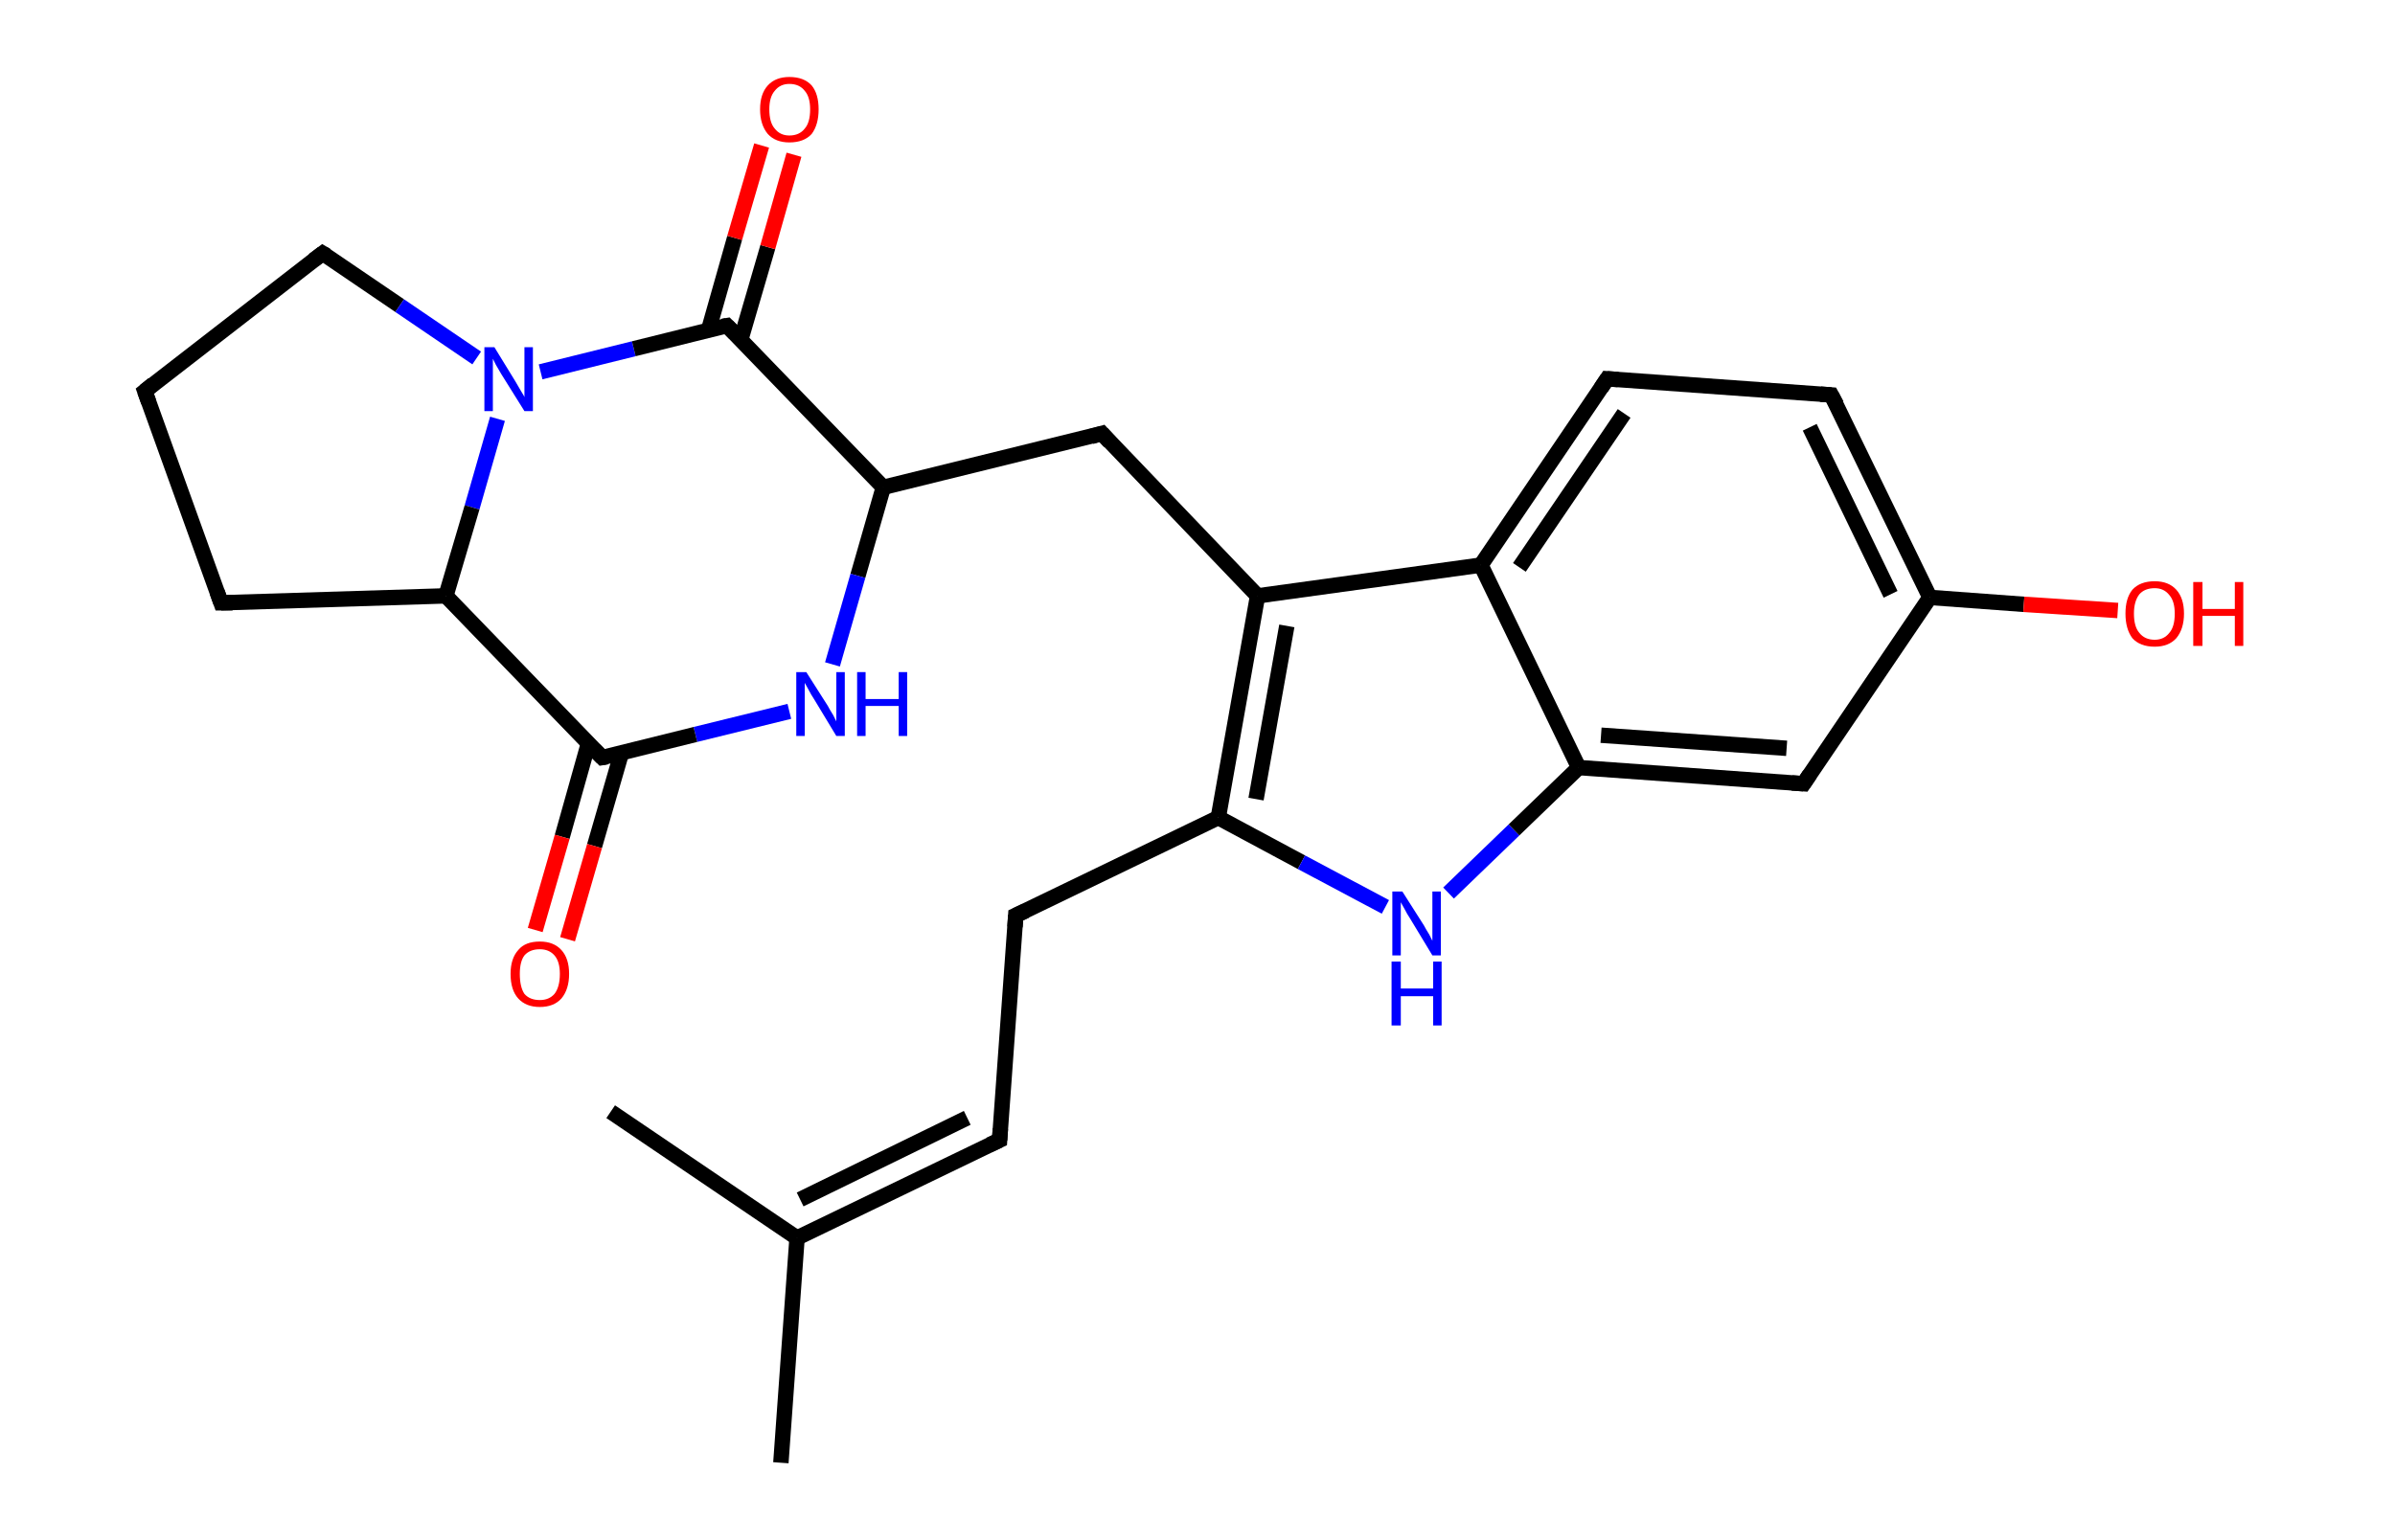 <?xml version='1.0' encoding='ASCII' standalone='yes'?>
<svg xmlns="http://www.w3.org/2000/svg" xmlns:rdkit="http://www.rdkit.org/xml" xmlns:xlink="http://www.w3.org/1999/xlink" version="1.1" baseProfile="full" xml:space="preserve" width="311px" height="200px" viewBox="0 0 311 200">
<!-- END OF HEADER -->
<rect style="opacity:1.0;fill:#FFFFFF;stroke:none" width="311.0" height="200.0" x="0.0" y="0.0"> </rect>
<path class="bond-0 atom-0 atom-1" d="M 101.4,190.0 L 103.5,160.8" style="fill:none;fill-rule:evenodd;stroke:#000000;stroke-width:2.0px;stroke-linecap:butt;stroke-linejoin:miter;stroke-opacity:1"/>
<path class="bond-1 atom-1 atom-2" d="M 103.5,160.8 L 79.3,144.4" style="fill:none;fill-rule:evenodd;stroke:#000000;stroke-width:2.0px;stroke-linecap:butt;stroke-linejoin:miter;stroke-opacity:1"/>
<path class="bond-2 atom-1 atom-3" d="M 103.5,160.8 L 129.8,148.1" style="fill:none;fill-rule:evenodd;stroke:#000000;stroke-width:2.0px;stroke-linecap:butt;stroke-linejoin:miter;stroke-opacity:1"/>
<path class="bond-2 atom-1 atom-3" d="M 103.9,155.8 L 125.6,145.2" style="fill:none;fill-rule:evenodd;stroke:#000000;stroke-width:2.0px;stroke-linecap:butt;stroke-linejoin:miter;stroke-opacity:1"/>
<path class="bond-3 atom-3 atom-4" d="M 129.8,148.1 L 131.9,118.9" style="fill:none;fill-rule:evenodd;stroke:#000000;stroke-width:2.0px;stroke-linecap:butt;stroke-linejoin:miter;stroke-opacity:1"/>
<path class="bond-4 atom-4 atom-5" d="M 131.9,118.9 L 158.2,106.2" style="fill:none;fill-rule:evenodd;stroke:#000000;stroke-width:2.0px;stroke-linecap:butt;stroke-linejoin:miter;stroke-opacity:1"/>
<path class="bond-5 atom-5 atom-6" d="M 158.2,106.2 L 169.0,112.0" style="fill:none;fill-rule:evenodd;stroke:#000000;stroke-width:2.0px;stroke-linecap:butt;stroke-linejoin:miter;stroke-opacity:1"/>
<path class="bond-5 atom-5 atom-6" d="M 169.0,112.0 L 179.9,117.8" style="fill:none;fill-rule:evenodd;stroke:#0000FF;stroke-width:2.0px;stroke-linecap:butt;stroke-linejoin:miter;stroke-opacity:1"/>
<path class="bond-6 atom-6 atom-7" d="M 188.1,116.0 L 196.6,107.8" style="fill:none;fill-rule:evenodd;stroke:#0000FF;stroke-width:2.0px;stroke-linecap:butt;stroke-linejoin:miter;stroke-opacity:1"/>
<path class="bond-6 atom-6 atom-7" d="M 196.6,107.8 L 205.0,99.7" style="fill:none;fill-rule:evenodd;stroke:#000000;stroke-width:2.0px;stroke-linecap:butt;stroke-linejoin:miter;stroke-opacity:1"/>
<path class="bond-7 atom-7 atom-8" d="M 205.0,99.7 L 234.2,101.8" style="fill:none;fill-rule:evenodd;stroke:#000000;stroke-width:2.0px;stroke-linecap:butt;stroke-linejoin:miter;stroke-opacity:1"/>
<path class="bond-7 atom-7 atom-8" d="M 207.9,95.5 L 232.0,97.2" style="fill:none;fill-rule:evenodd;stroke:#000000;stroke-width:2.0px;stroke-linecap:butt;stroke-linejoin:miter;stroke-opacity:1"/>
<path class="bond-8 atom-8 atom-9" d="M 234.2,101.8 L 250.6,77.6" style="fill:none;fill-rule:evenodd;stroke:#000000;stroke-width:2.0px;stroke-linecap:butt;stroke-linejoin:miter;stroke-opacity:1"/>
<path class="bond-9 atom-9 atom-10" d="M 250.6,77.6 L 262.8,78.5" style="fill:none;fill-rule:evenodd;stroke:#000000;stroke-width:2.0px;stroke-linecap:butt;stroke-linejoin:miter;stroke-opacity:1"/>
<path class="bond-9 atom-9 atom-10" d="M 262.8,78.5 L 275.0,79.3" style="fill:none;fill-rule:evenodd;stroke:#FF0000;stroke-width:2.0px;stroke-linecap:butt;stroke-linejoin:miter;stroke-opacity:1"/>
<path class="bond-10 atom-9 atom-11" d="M 250.6,77.6 L 237.8,51.3" style="fill:none;fill-rule:evenodd;stroke:#000000;stroke-width:2.0px;stroke-linecap:butt;stroke-linejoin:miter;stroke-opacity:1"/>
<path class="bond-10 atom-9 atom-11" d="M 245.5,77.2 L 235.0,55.5" style="fill:none;fill-rule:evenodd;stroke:#000000;stroke-width:2.0px;stroke-linecap:butt;stroke-linejoin:miter;stroke-opacity:1"/>
<path class="bond-11 atom-11 atom-12" d="M 237.8,51.3 L 208.7,49.2" style="fill:none;fill-rule:evenodd;stroke:#000000;stroke-width:2.0px;stroke-linecap:butt;stroke-linejoin:miter;stroke-opacity:1"/>
<path class="bond-12 atom-12 atom-13" d="M 208.7,49.2 L 192.3,73.4" style="fill:none;fill-rule:evenodd;stroke:#000000;stroke-width:2.0px;stroke-linecap:butt;stroke-linejoin:miter;stroke-opacity:1"/>
<path class="bond-12 atom-12 atom-13" d="M 210.9,53.7 L 197.3,73.7" style="fill:none;fill-rule:evenodd;stroke:#000000;stroke-width:2.0px;stroke-linecap:butt;stroke-linejoin:miter;stroke-opacity:1"/>
<path class="bond-13 atom-13 atom-14" d="M 192.3,73.4 L 163.3,77.4" style="fill:none;fill-rule:evenodd;stroke:#000000;stroke-width:2.0px;stroke-linecap:butt;stroke-linejoin:miter;stroke-opacity:1"/>
<path class="bond-14 atom-14 atom-15" d="M 163.3,77.4 L 143.1,56.3" style="fill:none;fill-rule:evenodd;stroke:#000000;stroke-width:2.0px;stroke-linecap:butt;stroke-linejoin:miter;stroke-opacity:1"/>
<path class="bond-15 atom-15 atom-16" d="M 143.1,56.3 L 114.7,63.3" style="fill:none;fill-rule:evenodd;stroke:#000000;stroke-width:2.0px;stroke-linecap:butt;stroke-linejoin:miter;stroke-opacity:1"/>
<path class="bond-16 atom-16 atom-17" d="M 114.7,63.3 L 111.4,74.8" style="fill:none;fill-rule:evenodd;stroke:#000000;stroke-width:2.0px;stroke-linecap:butt;stroke-linejoin:miter;stroke-opacity:1"/>
<path class="bond-16 atom-16 atom-17" d="M 111.4,74.8 L 108.1,86.3" style="fill:none;fill-rule:evenodd;stroke:#0000FF;stroke-width:2.0px;stroke-linecap:butt;stroke-linejoin:miter;stroke-opacity:1"/>
<path class="bond-17 atom-17 atom-18" d="M 102.5,92.4 L 90.3,95.4" style="fill:none;fill-rule:evenodd;stroke:#0000FF;stroke-width:2.0px;stroke-linecap:butt;stroke-linejoin:miter;stroke-opacity:1"/>
<path class="bond-17 atom-17 atom-18" d="M 90.3,95.4 L 78.2,98.4" style="fill:none;fill-rule:evenodd;stroke:#000000;stroke-width:2.0px;stroke-linecap:butt;stroke-linejoin:miter;stroke-opacity:1"/>
<path class="bond-18 atom-18 atom-19" d="M 76.4,96.6 L 73.0,108.7" style="fill:none;fill-rule:evenodd;stroke:#000000;stroke-width:2.0px;stroke-linecap:butt;stroke-linejoin:miter;stroke-opacity:1"/>
<path class="bond-18 atom-18 atom-19" d="M 73.0,108.7 L 69.5,120.8" style="fill:none;fill-rule:evenodd;stroke:#FF0000;stroke-width:2.0px;stroke-linecap:butt;stroke-linejoin:miter;stroke-opacity:1"/>
<path class="bond-18 atom-18 atom-19" d="M 80.7,97.8 L 77.2,109.9" style="fill:none;fill-rule:evenodd;stroke:#000000;stroke-width:2.0px;stroke-linecap:butt;stroke-linejoin:miter;stroke-opacity:1"/>
<path class="bond-18 atom-18 atom-19" d="M 77.2,109.9 L 73.7,122.0" style="fill:none;fill-rule:evenodd;stroke:#FF0000;stroke-width:2.0px;stroke-linecap:butt;stroke-linejoin:miter;stroke-opacity:1"/>
<path class="bond-19 atom-18 atom-20" d="M 78.2,98.4 L 57.9,77.4" style="fill:none;fill-rule:evenodd;stroke:#000000;stroke-width:2.0px;stroke-linecap:butt;stroke-linejoin:miter;stroke-opacity:1"/>
<path class="bond-20 atom-20 atom-21" d="M 57.9,77.4 L 28.7,78.3" style="fill:none;fill-rule:evenodd;stroke:#000000;stroke-width:2.0px;stroke-linecap:butt;stroke-linejoin:miter;stroke-opacity:1"/>
<path class="bond-21 atom-21 atom-22" d="M 28.7,78.3 L 18.8,50.8" style="fill:none;fill-rule:evenodd;stroke:#000000;stroke-width:2.0px;stroke-linecap:butt;stroke-linejoin:miter;stroke-opacity:1"/>
<path class="bond-22 atom-22 atom-23" d="M 18.8,50.8 L 41.9,32.9" style="fill:none;fill-rule:evenodd;stroke:#000000;stroke-width:2.0px;stroke-linecap:butt;stroke-linejoin:miter;stroke-opacity:1"/>
<path class="bond-23 atom-23 atom-24" d="M 41.9,32.9 L 51.9,39.7" style="fill:none;fill-rule:evenodd;stroke:#000000;stroke-width:2.0px;stroke-linecap:butt;stroke-linejoin:miter;stroke-opacity:1"/>
<path class="bond-23 atom-23 atom-24" d="M 51.9,39.7 L 61.9,46.5" style="fill:none;fill-rule:evenodd;stroke:#0000FF;stroke-width:2.0px;stroke-linecap:butt;stroke-linejoin:miter;stroke-opacity:1"/>
<path class="bond-24 atom-24 atom-25" d="M 70.2,48.3 L 82.3,45.3" style="fill:none;fill-rule:evenodd;stroke:#0000FF;stroke-width:2.0px;stroke-linecap:butt;stroke-linejoin:miter;stroke-opacity:1"/>
<path class="bond-24 atom-24 atom-25" d="M 82.3,45.3 L 94.4,42.3" style="fill:none;fill-rule:evenodd;stroke:#000000;stroke-width:2.0px;stroke-linecap:butt;stroke-linejoin:miter;stroke-opacity:1"/>
<path class="bond-25 atom-25 atom-26" d="M 96.2,44.1 L 99.7,32.1" style="fill:none;fill-rule:evenodd;stroke:#000000;stroke-width:2.0px;stroke-linecap:butt;stroke-linejoin:miter;stroke-opacity:1"/>
<path class="bond-25 atom-25 atom-26" d="M 99.7,32.1 L 103.1,20.1" style="fill:none;fill-rule:evenodd;stroke:#FF0000;stroke-width:2.0px;stroke-linecap:butt;stroke-linejoin:miter;stroke-opacity:1"/>
<path class="bond-25 atom-25 atom-26" d="M 92.0,42.9 L 95.4,30.9" style="fill:none;fill-rule:evenodd;stroke:#000000;stroke-width:2.0px;stroke-linecap:butt;stroke-linejoin:miter;stroke-opacity:1"/>
<path class="bond-25 atom-25 atom-26" d="M 95.4,30.9 L 98.9,18.9" style="fill:none;fill-rule:evenodd;stroke:#FF0000;stroke-width:2.0px;stroke-linecap:butt;stroke-linejoin:miter;stroke-opacity:1"/>
<path class="bond-26 atom-14 atom-5" d="M 163.3,77.4 L 158.2,106.2" style="fill:none;fill-rule:evenodd;stroke:#000000;stroke-width:2.0px;stroke-linecap:butt;stroke-linejoin:miter;stroke-opacity:1"/>
<path class="bond-26 atom-14 atom-5" d="M 167.1,81.3 L 163.1,103.8" style="fill:none;fill-rule:evenodd;stroke:#000000;stroke-width:2.0px;stroke-linecap:butt;stroke-linejoin:miter;stroke-opacity:1"/>
<path class="bond-27 atom-25 atom-16" d="M 94.4,42.3 L 114.7,63.3" style="fill:none;fill-rule:evenodd;stroke:#000000;stroke-width:2.0px;stroke-linecap:butt;stroke-linejoin:miter;stroke-opacity:1"/>
<path class="bond-28 atom-13 atom-7" d="M 192.3,73.4 L 205.0,99.7" style="fill:none;fill-rule:evenodd;stroke:#000000;stroke-width:2.0px;stroke-linecap:butt;stroke-linejoin:miter;stroke-opacity:1"/>
<path class="bond-29 atom-24 atom-20" d="M 64.6,54.4 L 61.3,65.9" style="fill:none;fill-rule:evenodd;stroke:#0000FF;stroke-width:2.0px;stroke-linecap:butt;stroke-linejoin:miter;stroke-opacity:1"/>
<path class="bond-29 atom-24 atom-20" d="M 61.3,65.9 L 57.9,77.4" style="fill:none;fill-rule:evenodd;stroke:#000000;stroke-width:2.0px;stroke-linecap:butt;stroke-linejoin:miter;stroke-opacity:1"/>
<path d="M 128.5,148.7 L 129.8,148.1 L 129.9,146.6" style="fill:none;stroke:#000000;stroke-width:2.0px;stroke-linecap:butt;stroke-linejoin:miter;stroke-opacity:1;"/>
<path d="M 131.8,120.4 L 131.9,118.9 L 133.2,118.3" style="fill:none;stroke:#000000;stroke-width:2.0px;stroke-linecap:butt;stroke-linejoin:miter;stroke-opacity:1;"/>
<path d="M 232.7,101.7 L 234.2,101.8 L 235.0,100.6" style="fill:none;stroke:#000000;stroke-width:2.0px;stroke-linecap:butt;stroke-linejoin:miter;stroke-opacity:1;"/>
<path d="M 238.5,52.6 L 237.8,51.3 L 236.4,51.2" style="fill:none;stroke:#000000;stroke-width:2.0px;stroke-linecap:butt;stroke-linejoin:miter;stroke-opacity:1;"/>
<path d="M 210.1,49.3 L 208.7,49.2 L 207.9,50.4" style="fill:none;stroke:#000000;stroke-width:2.0px;stroke-linecap:butt;stroke-linejoin:miter;stroke-opacity:1;"/>
<path d="M 144.1,57.4 L 143.1,56.3 L 141.7,56.7" style="fill:none;stroke:#000000;stroke-width:2.0px;stroke-linecap:butt;stroke-linejoin:miter;stroke-opacity:1;"/>
<path d="M 78.8,98.3 L 78.2,98.4 L 77.2,97.4" style="fill:none;stroke:#000000;stroke-width:2.0px;stroke-linecap:butt;stroke-linejoin:miter;stroke-opacity:1;"/>
<path d="M 30.2,78.3 L 28.7,78.3 L 28.2,76.9" style="fill:none;stroke:#000000;stroke-width:2.0px;stroke-linecap:butt;stroke-linejoin:miter;stroke-opacity:1;"/>
<path d="M 19.3,52.2 L 18.8,50.8 L 19.9,49.9" style="fill:none;stroke:#000000;stroke-width:2.0px;stroke-linecap:butt;stroke-linejoin:miter;stroke-opacity:1;"/>
<path d="M 40.7,33.8 L 41.9,32.9 L 42.4,33.2" style="fill:none;stroke:#000000;stroke-width:2.0px;stroke-linecap:butt;stroke-linejoin:miter;stroke-opacity:1;"/>
<path d="M 93.8,42.4 L 94.4,42.3 L 95.4,43.3" style="fill:none;stroke:#000000;stroke-width:2.0px;stroke-linecap:butt;stroke-linejoin:miter;stroke-opacity:1;"/>
<path class="atom-6" d="M 182.1 115.8 L 184.9 120.2 Q 185.1 120.6, 185.6 121.4 Q 186.0 122.2, 186.0 122.2 L 186.0 115.8 L 187.1 115.8 L 187.1 124.1 L 186.0 124.1 L 183.1 119.3 Q 182.7 118.7, 182.4 118.1 Q 182.0 117.4, 181.9 117.2 L 181.9 124.1 L 180.8 124.1 L 180.8 115.8 L 182.1 115.8 " fill="#0000FF"/>
<path class="atom-6" d="M 180.7 124.9 L 181.9 124.9 L 181.9 128.4 L 186.1 128.4 L 186.1 124.9 L 187.2 124.9 L 187.2 133.2 L 186.1 133.2 L 186.1 129.4 L 181.9 129.4 L 181.9 133.2 L 180.7 133.2 L 180.7 124.9 " fill="#0000FF"/>
<path class="atom-10" d="M 276.0 79.7 Q 276.0 77.7, 276.9 76.6 Q 277.9 75.5, 279.8 75.5 Q 281.6 75.5, 282.6 76.6 Q 283.6 77.7, 283.6 79.7 Q 283.6 81.7, 282.6 82.9 Q 281.6 84.0, 279.8 84.0 Q 277.9 84.0, 276.9 82.9 Q 276.0 81.7, 276.0 79.7 M 279.8 83.1 Q 281.0 83.1, 281.7 82.2 Q 282.4 81.4, 282.4 79.7 Q 282.4 78.1, 281.7 77.3 Q 281.0 76.4, 279.8 76.4 Q 278.5 76.4, 277.8 77.2 Q 277.1 78.1, 277.1 79.7 Q 277.1 81.4, 277.8 82.2 Q 278.5 83.1, 279.8 83.1 " fill="#FF0000"/>
<path class="atom-10" d="M 284.8 75.6 L 286.0 75.6 L 286.0 79.1 L 290.2 79.1 L 290.2 75.6 L 291.3 75.6 L 291.3 83.9 L 290.2 83.9 L 290.2 80.0 L 286.0 80.0 L 286.0 83.9 L 284.8 83.9 L 284.8 75.6 " fill="#FF0000"/>
<path class="atom-17" d="M 104.7 87.3 L 107.5 91.7 Q 107.7 92.1, 108.2 92.9 Q 108.6 93.7, 108.6 93.7 L 108.6 87.3 L 109.7 87.3 L 109.7 95.6 L 108.6 95.6 L 105.7 90.8 Q 105.3 90.2, 105.0 89.6 Q 104.6 88.9, 104.5 88.7 L 104.5 95.6 L 103.4 95.6 L 103.4 87.3 L 104.7 87.3 " fill="#0000FF"/>
<path class="atom-17" d="M 111.3 87.3 L 112.4 87.3 L 112.4 90.8 L 116.7 90.8 L 116.7 87.3 L 117.8 87.3 L 117.8 95.6 L 116.7 95.6 L 116.7 91.7 L 112.4 91.7 L 112.4 95.6 L 111.3 95.6 L 111.3 87.3 " fill="#0000FF"/>
<path class="atom-19" d="M 66.3 126.5 Q 66.3 124.5, 67.3 123.4 Q 68.2 122.3, 70.1 122.3 Q 71.9 122.3, 72.9 123.4 Q 73.9 124.5, 73.9 126.5 Q 73.9 128.5, 72.9 129.7 Q 71.9 130.8, 70.1 130.8 Q 68.3 130.8, 67.3 129.7 Q 66.3 128.6, 66.3 126.5 M 70.1 129.9 Q 71.3 129.9, 72.0 129.1 Q 72.7 128.2, 72.7 126.5 Q 72.7 124.9, 72.0 124.1 Q 71.3 123.3, 70.1 123.3 Q 68.8 123.3, 68.1 124.1 Q 67.5 124.9, 67.5 126.5 Q 67.5 128.2, 68.1 129.1 Q 68.8 129.9, 70.1 129.9 " fill="#FF0000"/>
<path class="atom-24" d="M 64.2 45.1 L 66.9 49.5 Q 67.2 50.0, 67.6 50.7 Q 68.1 51.5, 68.1 51.6 L 68.1 45.1 L 69.2 45.1 L 69.2 53.4 L 68.1 53.4 L 65.1 48.6 Q 64.8 48.1, 64.4 47.4 Q 64.1 46.8, 64.0 46.6 L 64.0 53.4 L 62.9 53.4 L 62.9 45.1 L 64.2 45.1 " fill="#0000FF"/>
<path class="atom-26" d="M 98.7 14.2 Q 98.7 12.2, 99.7 11.1 Q 100.7 10.0, 102.5 10.0 Q 104.4 10.0, 105.4 11.1 Q 106.3 12.2, 106.3 14.2 Q 106.3 16.2, 105.4 17.4 Q 104.4 18.5, 102.5 18.5 Q 100.7 18.5, 99.7 17.4 Q 98.7 16.2, 98.7 14.2 M 102.5 17.6 Q 103.8 17.6, 104.5 16.7 Q 105.2 15.9, 105.2 14.2 Q 105.2 12.6, 104.5 11.8 Q 103.8 10.9, 102.5 10.9 Q 101.3 10.9, 100.6 11.8 Q 99.9 12.6, 99.9 14.2 Q 99.9 15.9, 100.6 16.7 Q 101.3 17.6, 102.5 17.6 " fill="#FF0000"/>
</svg>
